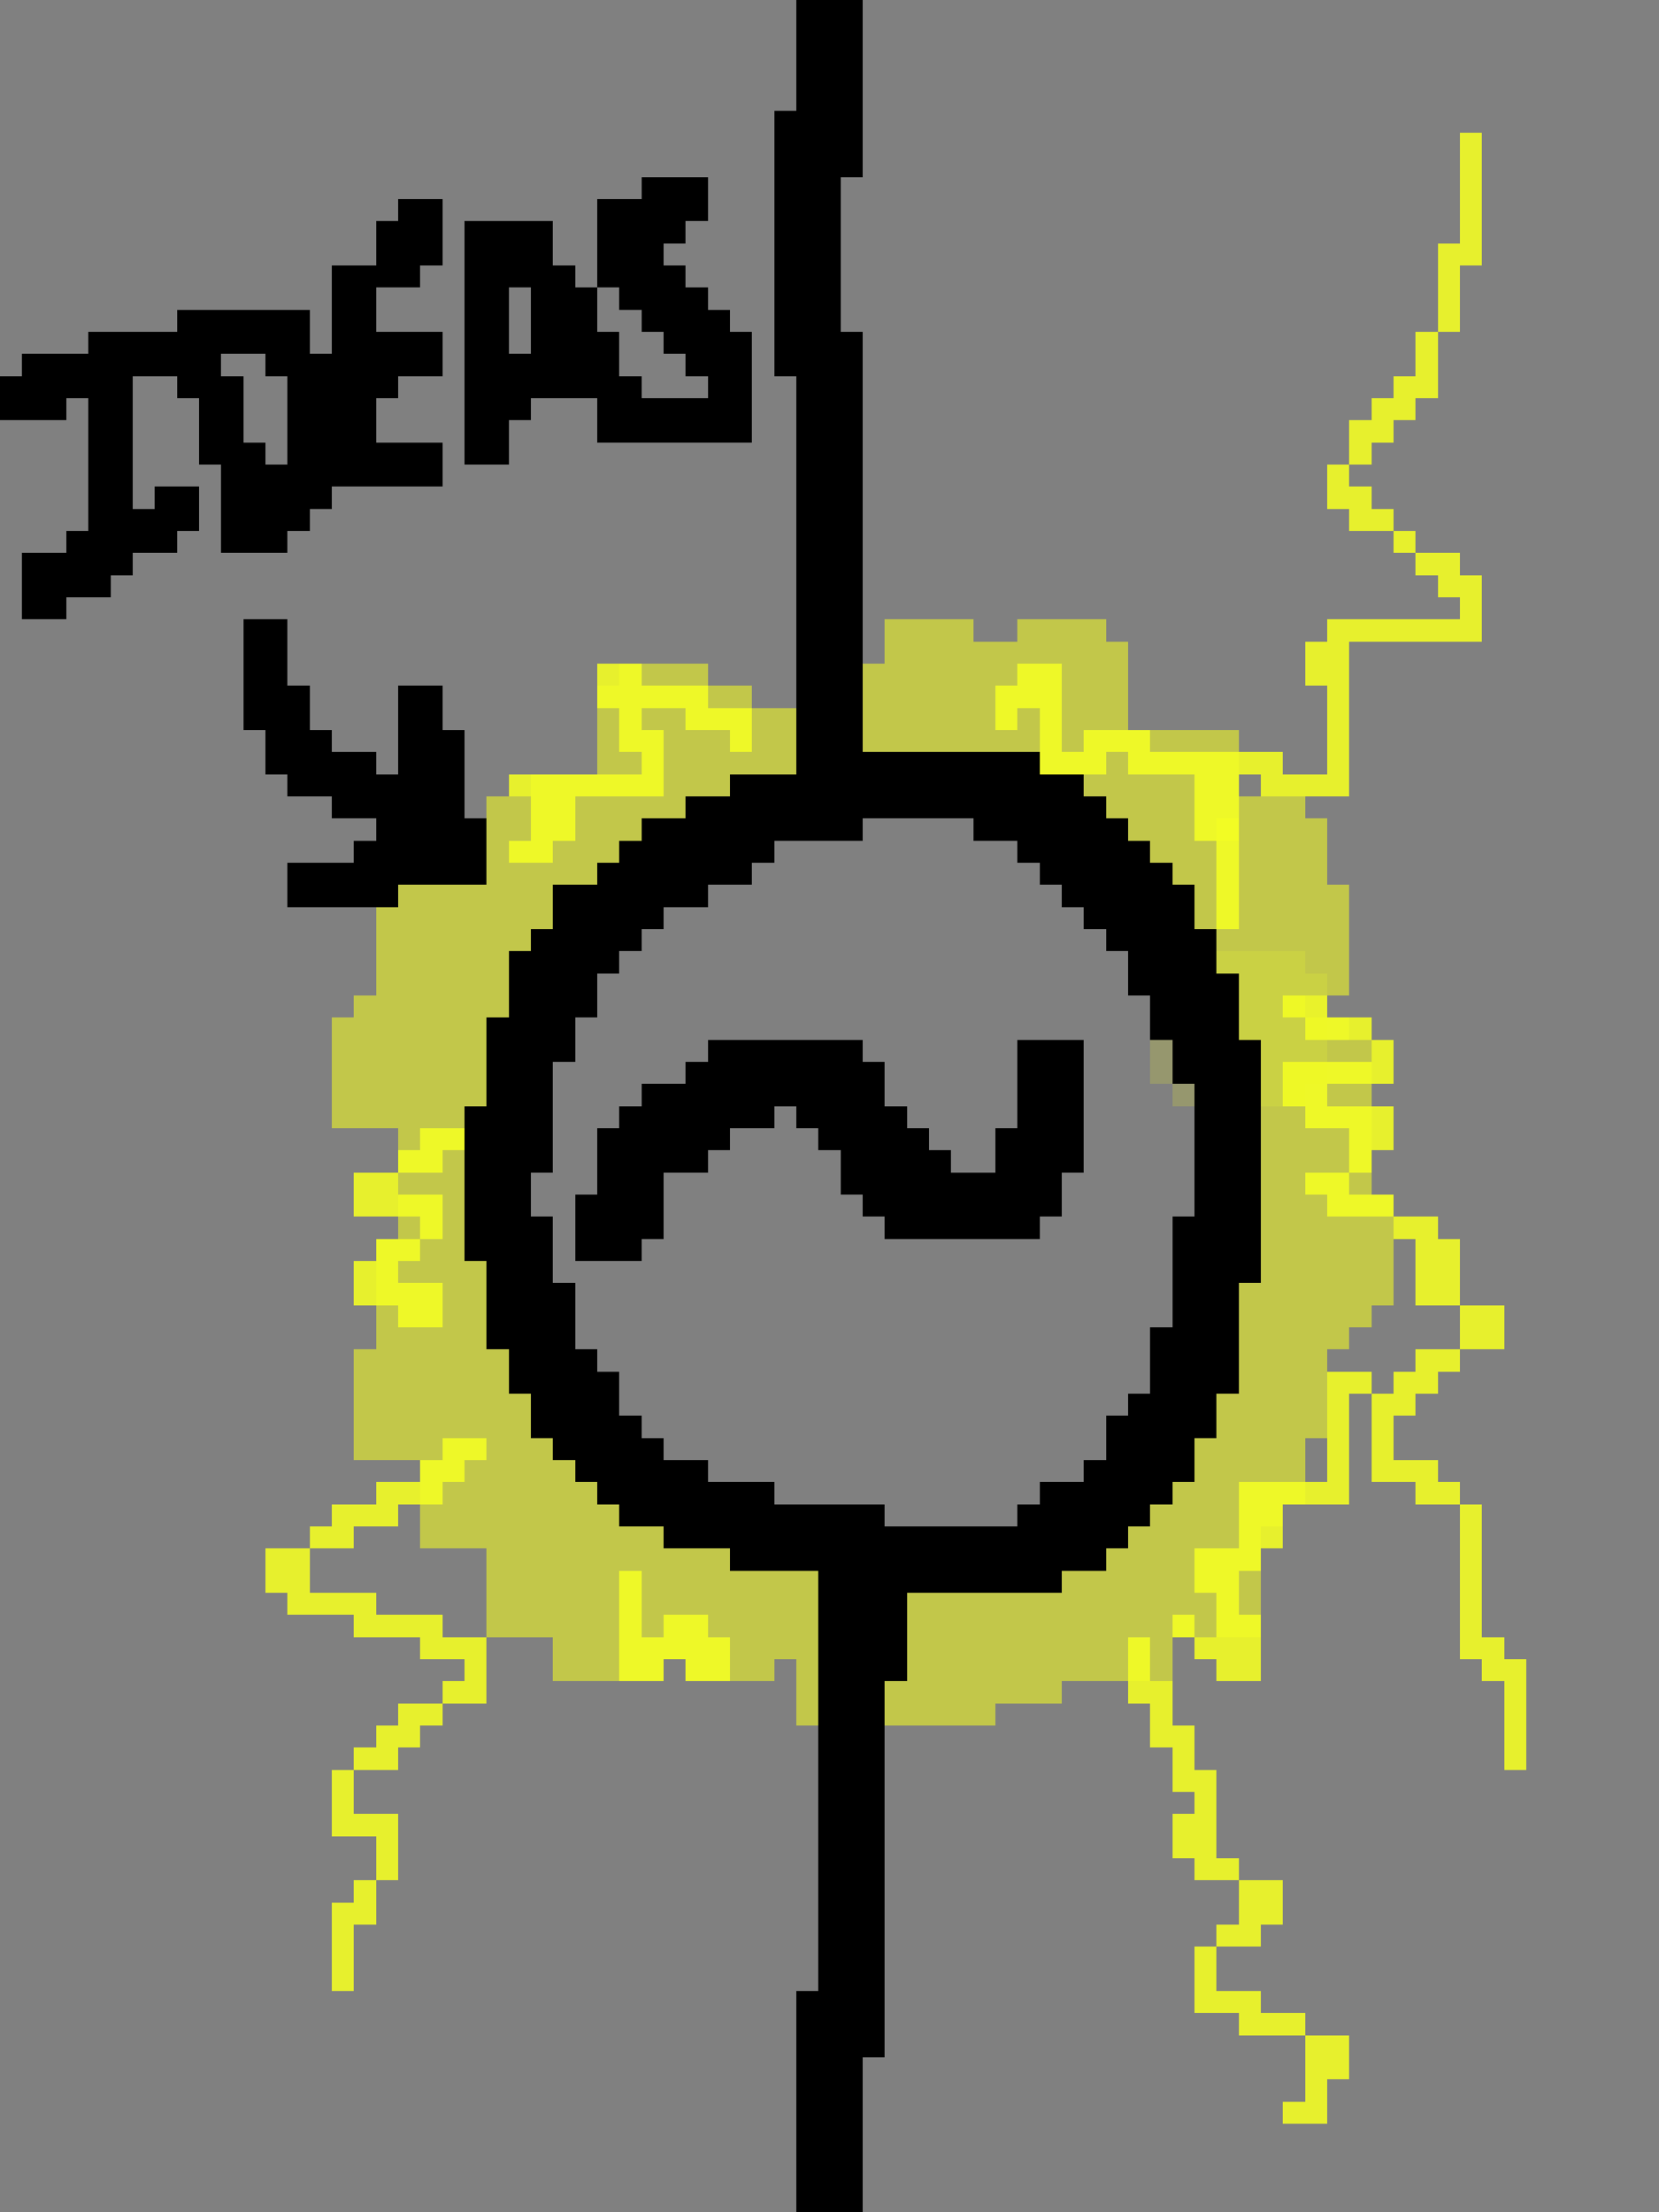 <svg xmlns="http://www.w3.org/2000/svg" viewBox="0 -0.5 75 100" shape-rendering="crispEdges">
<rect x="0" y="-0.5" width="75" height="100" fill="#808080" stroke="none"/>
<path stroke="#000000" d="M36 0h3M36 1h3M36 2h3M36 3h3M36 4h3M35 5h4M35 6h4M35 7h4M29 8h3M35 8h3M18 9h2M27 9h5M35 9h3M17 10h3M21 10h4M27 10h4M35 10h3M17 11h3M21 11h4M27 11h3M35 11h3M15 12h4M21 12h5M27 12h4M35 12h3M15 13h2M21 13h2M24 13h3M28 13h4M35 13h3M8 14h6M15 14h2M21 14h2M24 14h3M29 14h4M35 14h3M4 15h10M15 15h5M21 15h2M24 15h4M30 15h4M35 15h4M1 16h9M12 16h8M21 16h7M31 16h3M35 16h4M0 17h6M8 17h3M13 17h5M21 17h8M32 17h2M36 17h3M0 18h3M4 18h2M9 18h2M13 18h4M21 18h3M27 18h7M36 18h3M4 19h2M9 19h2M13 19h4M21 19h2M27 19h7M36 19h3M4 20h2M9 20h3M13 20h7M21 20h2M36 20h3M4 21h2M10 21h10M36 21h3M4 22h2M7 22h2M10 22h5M36 22h3M4 23h5M10 23h4M36 23h3M3 24h5M10 24h3M36 24h3M1 25h5M36 25h3M1 26h4M36 26h3M1 27h2M36 27h3M11 28h2M36 28h3M11 29h2M36 29h3M11 30h2M36 30h3M11 31h3M18 31h2M36 31h3M11 32h3M18 32h2M36 32h3M12 33h3M18 33h3M36 33h3M12 34h5M18 34h3M36 34h11M13 35h8M33 35h16M15 36h6M31 36h19M17 37h5M29 37h10M44 37h7M16 38h6M28 38h7M46 38h6M13 39h9M27 39h7M47 39h6M13 40h5M25 40h7M48 40h6M25 41h5M49 41h5M24 42h5M50 42h5M23 43h5M51 43h4M23 44h4M51 44h5M23 45h4M52 45h4M22 46h4M52 46h4M22 47h4M32 47h7M46 47h3M53 47h4M22 48h3M31 48h9M46 48h3M53 48h4M22 49h3M29 49h11M46 49h3M54 49h3M21 50h4M28 50h7M36 50h5M46 50h3M54 50h3M21 51h4M27 51h6M37 51h5M45 51h4M54 51h3M21 52h4M27 52h5M38 52h5M45 52h4M54 52h3M21 53h3M27 53h3M38 53h10M54 53h3M21 54h3M26 54h4M39 54h9M54 54h3M21 55h4M26 55h4M40 55h7M53 55h4M21 56h4M26 56h3M53 56h4M22 57h3M53 57h4M22 58h4M53 58h3M22 59h4M53 59h3M22 60h4M52 60h4M23 61h4M52 61h4M23 62h5M52 62h4M24 63h4M51 63h4M24 64h5M50 64h5M25 65h5M50 65h4M26 66h6M49 66h5M27 67h8M47 67h6M28 68h12M46 68h6M30 69h21M33 70h17M37 71h11M37 72h4M37 73h4M37 74h4M37 75h4M37 76h3M37 77h3M37 78h3M37 79h3M37 80h3M37 81h3M37 82h3M37 83h3M37 84h3M37 85h3M37 86h3M37 87h3M37 88h3M37 89h3M36 90h4M36 91h4M36 92h4M36 93h3M36 94h3M36 95h3M36 96h3M36 97h3M36 98h3M36 99h3" />
<path stroke="rgba(242,252,36,0.898)" d="M66 6h1M66 7h1M66 8h1M66 9h1M66 10h1M65 11h2M65 12h1M65 13h1M65 14h1M64 15h1M64 16h1M63 17h2M62 18h2M61 19h2M61 20h1M60 21h1M60 22h2M61 23h2M63 24h1M64 25h2M65 26h2M66 27h1M60 28h7M59 29h2M27 30h1M59 30h2M60 31h1M60 32h1M60 33h1M56 34h2M60 34h1M23 35h1M57 35h4M61 46h1M62 47h1M62 48h1M62 50h1M62 51h1M16 53h2M16 54h2M63 55h2M64 56h2M16 57h1M64 57h2M16 58h1M64 58h2M66 59h2M66 60h2M64 61h2M60 62h2M63 62h2M60 63h1M62 63h2M60 64h1M62 64h1M60 65h1M62 65h1M60 66h1M62 66h3M17 67h2M59 67h2M64 67h2M15 68h3M66 68h1M14 69h2M57 69h1M66 69h1M12 70h2M66 70h1M12 71h2M66 71h1M13 72h4M66 72h1M16 73h4M66 73h1M19 74h3M54 74h3M66 74h2M21 75h1M55 75h2M67 75h2M20 76h2M51 76h2M68 76h1M18 77h2M52 77h1M68 77h1M17 78h2M52 78h2M68 78h1M16 79h2M53 79h1M68 79h1M15 80h1M53 80h2M15 81h1M54 81h1M15 82h3M53 82h2M17 83h1M53 83h2M17 84h1M54 84h2M16 85h1M56 85h2M15 86h2M56 86h2M15 87h1M55 87h2M15 88h1M54 88h1M15 89h1M54 89h1M54 90h3M56 91h3M59 92h2M59 93h2M59 94h1M58 95h2" />
<path stroke="rgba(243,252,36,0.576)" d="M40 28h4M46 28h4M40 29h11M29 30h3M39 30h7M48 30h3M32 31h2M39 31h6M48 31h3M27 32h1M29 32h2M34 32h2M39 32h6M46 32h1M48 32h3M27 33h1M30 33h3M34 33h2M39 33h8M48 33h1M52 33h4M27 34h2M30 34h6M50 34h1M30 35h3M49 35h5M22 36h2M26 36h5M50 36h4M56 36h3M22 37h2M26 37h3M51 37h3M56 37h4M22 38h1M25 38h3M52 38h3M56 38h4M22 39h5M53 39h2M56 39h4M18 40h7M54 40h1M56 40h5M17 41h8M54 41h1M56 41h5M17 42h7M55 42h6M17 43h6M59 43h2M17 44h6M60 44h1M16 45h7M15 46h7M15 47h7M60 47h2M15 48h7M15 49h7M60 49h2M15 50h6M57 50h2M18 51h1M57 51h4M20 52h1M57 52h4M18 53h3M57 53h2M61 53h1M20 54h1M57 54h3M18 55h1M20 55h1M57 55h6M19 56h2M57 56h6M18 57h4M57 57h6M20 58h2M56 58h7M17 59h1M20 59h2M56 59h6M17 60h5M56 60h5M16 61h7M56 61h4M16 62h7M56 62h4M16 63h8M55 63h5M16 64h8M55 64h5M16 65h4M22 65h3M54 65h5M21 66h5M54 66h5M20 67h7M53 67h3M19 68h9M52 68h4M19 69h11M51 69h5M22 70h11M50 70h4M22 71h6M29 71h8M48 71h6M56 71h1M22 72h6M29 72h8M41 72h14M56 72h1M22 73h6M29 73h1M32 73h5M41 73h12M54 73h1M25 74h3M33 74h4M41 74h10M52 74h1M25 75h3M33 75h2M36 75h1M41 75h10M52 75h1M36 76h1M40 76h8M36 77h1M40 77h5" />
<path stroke="rgba(242,252,36,0.957)" d="M28 30h1M46 30h2M27 31h5M45 31h3M28 32h1M31 32h3M45 32h1M47 32h1M28 33h2M33 33h1M47 33h1M49 33h3M29 34h1M47 34h3M51 34h5M24 35h6M54 35h2M24 36h2M54 36h2M24 37h2M54 37h1M23 38h2M55 38h1M55 39h1M55 40h1M55 41h1M60 46h1M60 48h2M59 49h1M59 50h3M19 51h2M61 51h1M18 52h2M61 52h1M59 53h2M18 54h2M60 54h3M19 55h1M17 56h2M17 57h1M17 58h3M18 59h2M20 65h2M19 66h2M19 67h1M56 67h3M56 68h2M56 69h1M54 70h3M28 71h1M54 71h2M28 72h1M55 72h1M28 73h1M30 73h2M53 73h1M55 73h2M28 74h5M51 74h1M28 75h2M31 75h2M51 75h1" />
<path stroke="rgba(242,252,36,0.996)" d="M55 37h1" />
<path stroke="rgba(241,252,37,0.655)" d="M55 43h4M56 44h4M56 45h2M56 46h3M57 47h3M57 48h1M57 49h1" />
<path stroke="rgba(242,252,36,0.965)" d="M58 45h1M59 46h1M58 48h2M58 49h1" />
<path stroke="rgba(242,252,36,0.918)" d="M59 45h1" />
<path stroke="rgba(244,250,37,0.188)" d="M52 47h1M52 48h1M53 49h1" />
</svg>